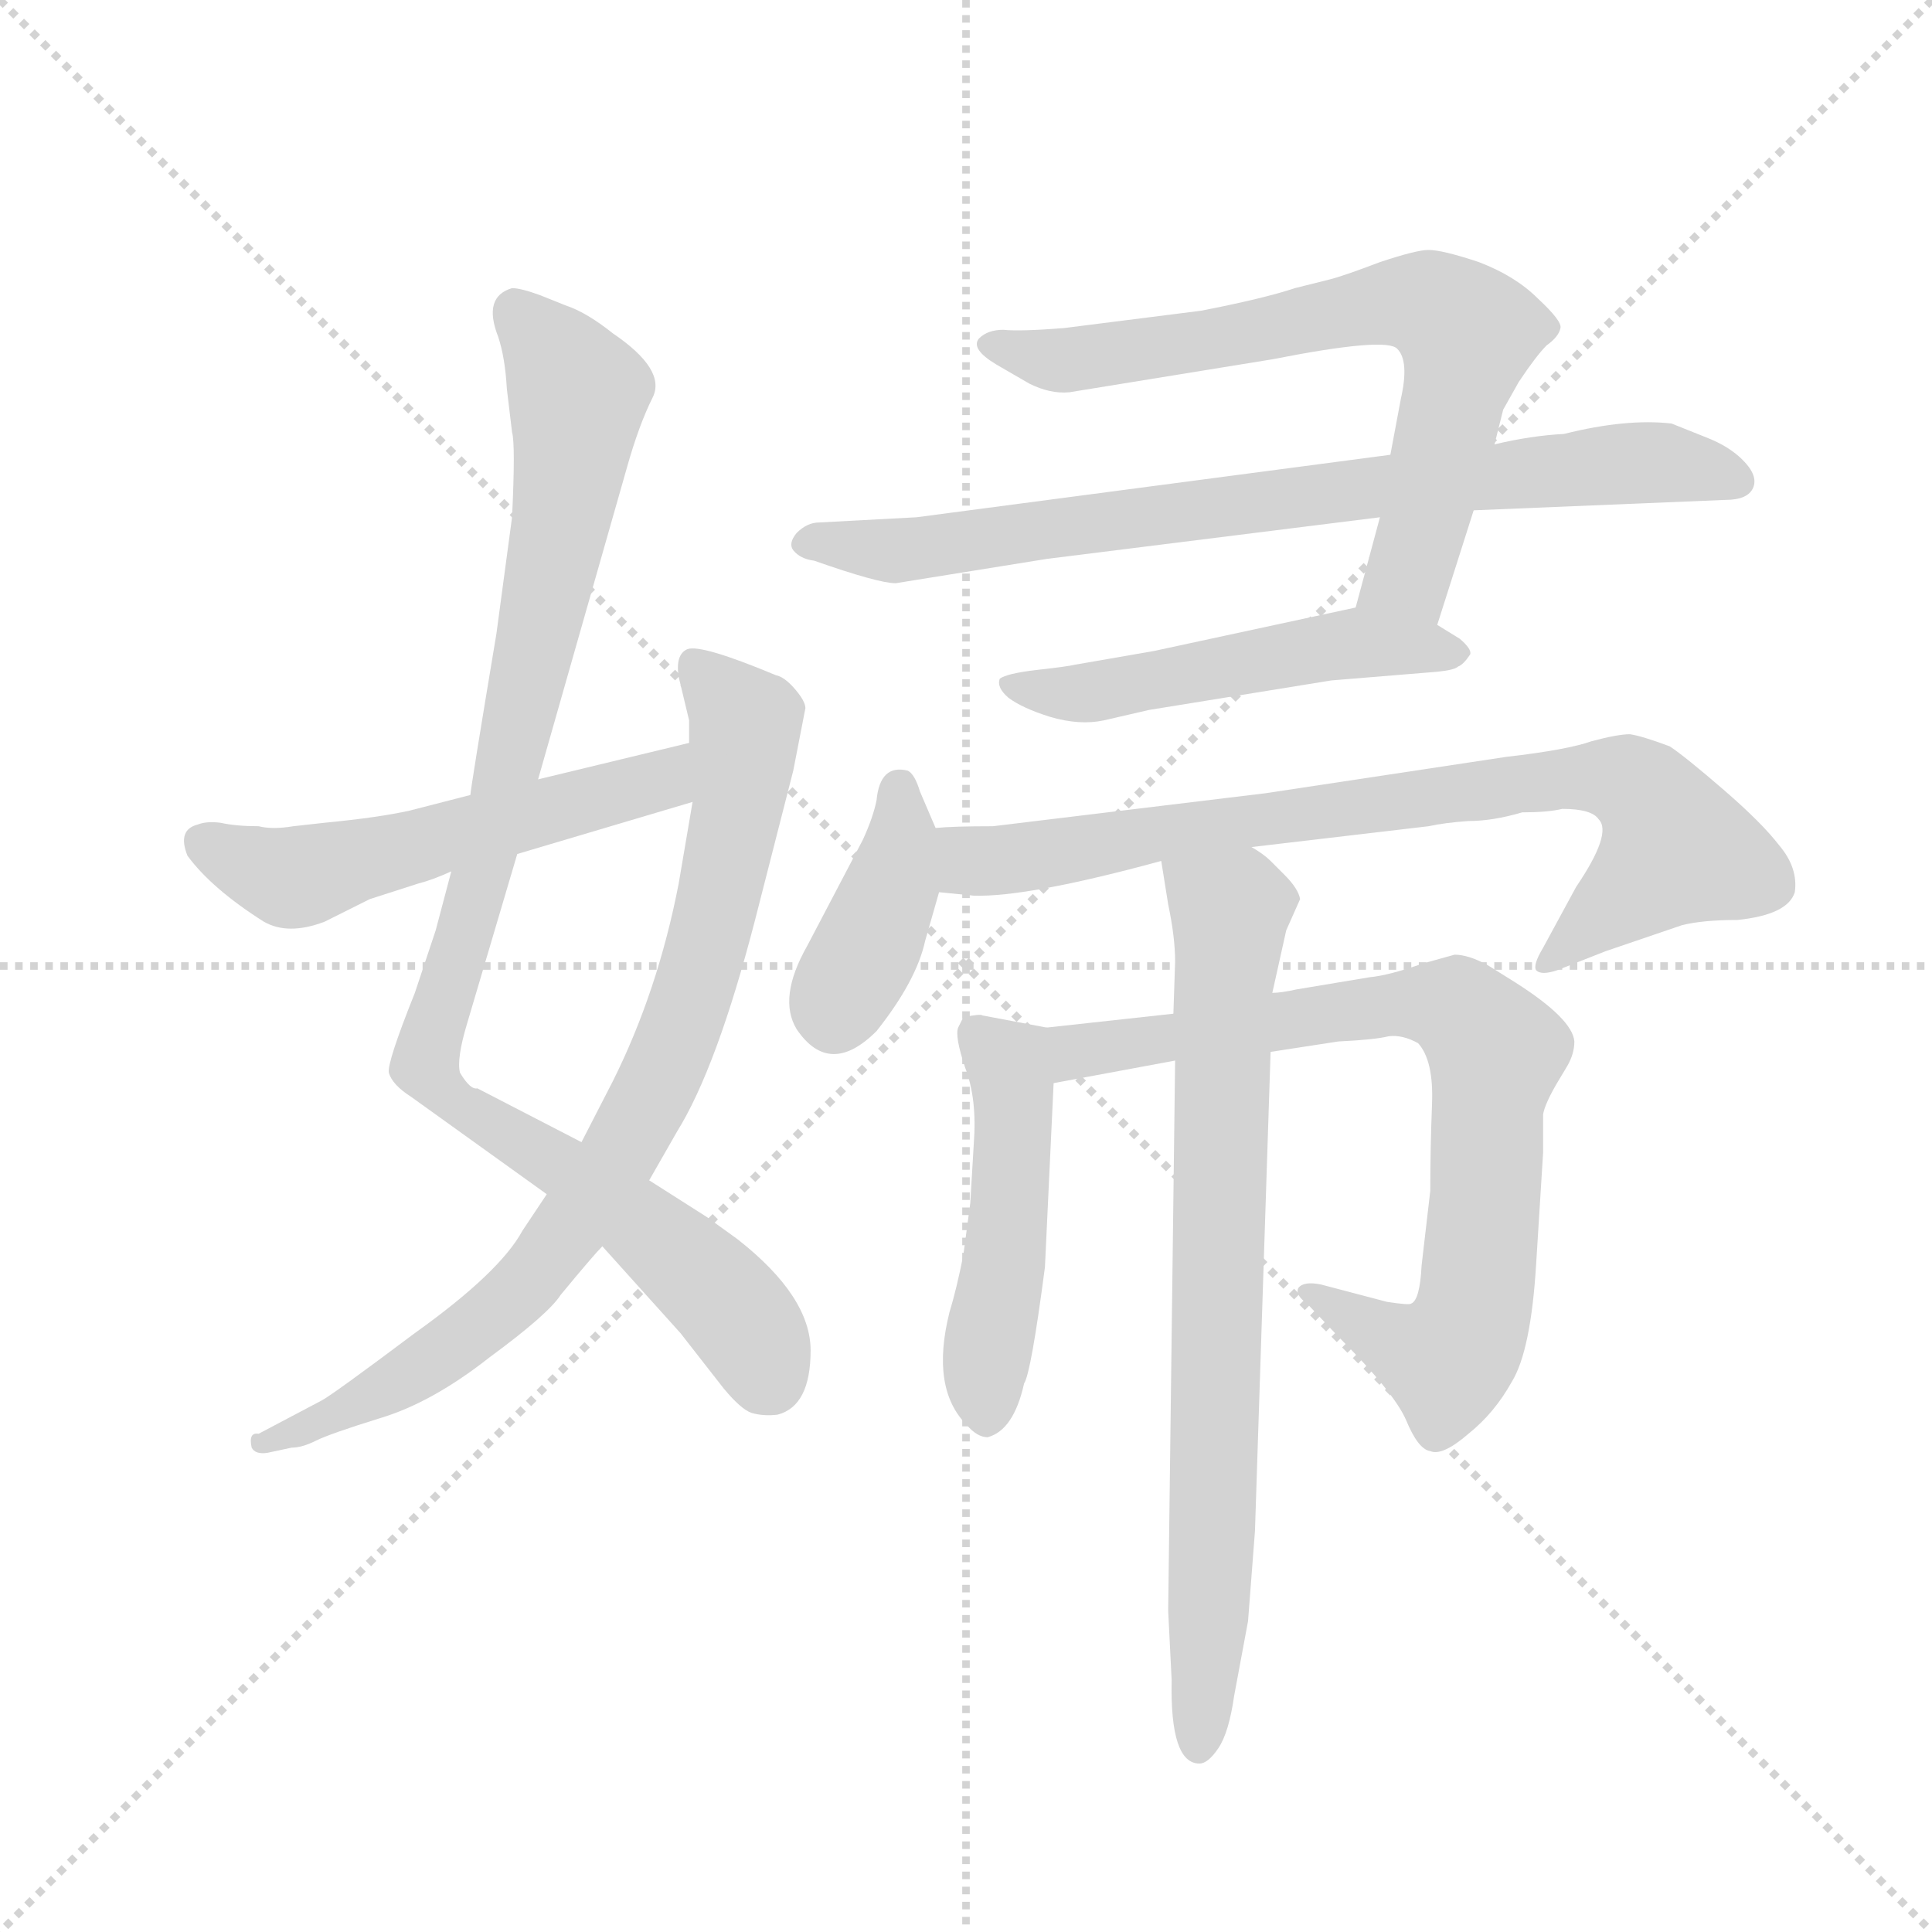<svg version="1.1" viewBox="0 0 1024 1024" xmlns="http://www.w3.org/2000/svg">
  <g stroke="lightgray" stroke-dasharray="1,1" stroke-width="1" transform="scale(4, 4)">
    <line x1="0" y1="0" x2="256" y2="256"></line>
    <line x1="256" y1="0" x2="0" y2="256"></line>
    <line x1="128" y1="0" x2="128" y2="256"></line>
    <line x1="0" y1="128" x2="256" y2="128"></line>
  </g>
  <g transform="scale(0.92, -0.92) translate(60, -850)">
    <style type="text/css">
      
        @keyframes keyframes0 {
          from {
            stroke: blue;
            stroke-dashoffset: 986;
            stroke-width: 128;
          }
          76% {
            animation-timing-function: step-end;
            stroke: blue;
            stroke-dashoffset: 0;
            stroke-width: 128;
          }
          to {
            stroke: black;
            stroke-width: 1024;
          }
        }
        #make-me-a-hanzi-animation-0 {
          animation: keyframes0 1.052s both;
          animation-delay: 0s;
          animation-timing-function: linear;
        }
      
        @keyframes keyframes1 {
          from {
            stroke: blue;
            stroke-dashoffset: 834;
            stroke-width: 128;
          }
          73% {
            animation-timing-function: step-end;
            stroke: blue;
            stroke-dashoffset: 0;
            stroke-width: 128;
          }
          to {
            stroke: black;
            stroke-width: 1024;
          }
        }
        #make-me-a-hanzi-animation-1 {
          animation: keyframes1 0.929s both;
          animation-delay: 1.052s;
          animation-timing-function: linear;
        }
      
        @keyframes keyframes2 {
          from {
            stroke: blue;
            stroke-dashoffset: 549;
            stroke-width: 128;
          }
          64% {
            animation-timing-function: step-end;
            stroke: blue;
            stroke-dashoffset: 0;
            stroke-width: 128;
          }
          to {
            stroke: black;
            stroke-width: 1024;
          }
        }
        #make-me-a-hanzi-animation-2 {
          animation: keyframes2 0.697s both;
          animation-delay: 1.981s;
          animation-timing-function: linear;
        }
      
        @keyframes keyframes3 {
          from {
            stroke: blue;
            stroke-dashoffset: 708;
            stroke-width: 128;
          }
          70% {
            animation-timing-function: step-end;
            stroke: blue;
            stroke-dashoffset: 0;
            stroke-width: 128;
          }
          to {
            stroke: black;
            stroke-width: 1024;
          }
        }
        #make-me-a-hanzi-animation-3 {
          animation: keyframes3 0.826s both;
          animation-delay: 2.678s;
          animation-timing-function: linear;
        }
      
        @keyframes keyframes4 {
          from {
            stroke: blue;
            stroke-dashoffset: 795;
            stroke-width: 128;
          }
          72% {
            animation-timing-function: step-end;
            stroke: blue;
            stroke-dashoffset: 0;
            stroke-width: 128;
          }
          to {
            stroke: black;
            stroke-width: 1024;
          }
        }
        #make-me-a-hanzi-animation-4 {
          animation: keyframes4 0.897s both;
          animation-delay: 3.504s;
          animation-timing-function: linear;
        }
      
        @keyframes keyframes5 {
          from {
            stroke: blue;
            stroke-dashoffset: 516;
            stroke-width: 128;
          }
          63% {
            animation-timing-function: step-end;
            stroke: blue;
            stroke-dashoffset: 0;
            stroke-width: 128;
          }
          to {
            stroke: black;
            stroke-width: 1024;
          }
        }
        #make-me-a-hanzi-animation-5 {
          animation: keyframes5 0.67s both;
          animation-delay: 4.401s;
          animation-timing-function: linear;
        }
      
        @keyframes keyframes6 {
          from {
            stroke: blue;
            stroke-dashoffset: 391;
            stroke-width: 128;
          }
          56% {
            animation-timing-function: step-end;
            stroke: blue;
            stroke-dashoffset: 0;
            stroke-width: 128;
          }
          to {
            stroke: black;
            stroke-width: 1024;
          }
        }
        #make-me-a-hanzi-animation-6 {
          animation: keyframes6 0.568s both;
          animation-delay: 5.071s;
          animation-timing-function: linear;
        }
      
        @keyframes keyframes7 {
          from {
            stroke: blue;
            stroke-dashoffset: 806;
            stroke-width: 128;
          }
          72% {
            animation-timing-function: step-end;
            stroke: blue;
            stroke-dashoffset: 0;
            stroke-width: 128;
          }
          to {
            stroke: black;
            stroke-width: 1024;
          }
        }
        #make-me-a-hanzi-animation-7 {
          animation: keyframes7 0.906s both;
          animation-delay: 5.639s;
          animation-timing-function: linear;
        }
      
        @keyframes keyframes8 {
          from {
            stroke: blue;
            stroke-dashoffset: 488;
            stroke-width: 128;
          }
          61% {
            animation-timing-function: step-end;
            stroke: blue;
            stroke-dashoffset: 0;
            stroke-width: 128;
          }
          to {
            stroke: black;
            stroke-width: 1024;
          }
        }
        #make-me-a-hanzi-animation-8 {
          animation: keyframes8 0.647s both;
          animation-delay: 6.545s;
          animation-timing-function: linear;
        }
      
        @keyframes keyframes9 {
          from {
            stroke: blue;
            stroke-dashoffset: 792;
            stroke-width: 128;
          }
          72% {
            animation-timing-function: step-end;
            stroke: blue;
            stroke-dashoffset: 0;
            stroke-width: 128;
          }
          to {
            stroke: black;
            stroke-width: 1024;
          }
        }
        #make-me-a-hanzi-animation-9 {
          animation: keyframes9 0.895s both;
          animation-delay: 7.192s;
          animation-timing-function: linear;
        }
      
        @keyframes keyframes10 {
          from {
            stroke: blue;
            stroke-dashoffset: 778;
            stroke-width: 128;
          }
          72% {
            animation-timing-function: step-end;
            stroke: blue;
            stroke-dashoffset: 0;
            stroke-width: 128;
          }
          to {
            stroke: black;
            stroke-width: 1024;
          }
        }
        #make-me-a-hanzi-animation-10 {
          animation: keyframes10 0.883s both;
          animation-delay: 8.087s;
          animation-timing-function: linear;
        }
      
    </style>
    
      <path d="M 235 552 L 226 485 Q 211 395 211 392 L 200 348 L 191 314 L 179 278 Q 163 238 164 232 Q 166 225 177 218 L 255 162 L 287 132 L 332 82 L 357 50 Q 367 38 373 36 Q 380 34 388 35 Q 407 40 407 72 Q 407 103 365 136 L 347 149 L 314 170 L 275 192 L 215 223 Q 211 222 205 232 Q 203 240 209 260 L 238 358 L 250 401 L 301 580 Q 308 605 316 621 Q 324 637 293 658 Q 278 670 266 674 L 251 680 Q 240 684 235 684 Q 218 679 227 656 Q 231 644 232 626 L 235 601 Q 237 594 235 552 Z" fill="lightgray"></path>
    
      <path d="M 255 162 L 241 141 Q 228 117 179 82 Q 131 46 125 43 L 89 24 Q 83 25 85 16 Q 87 12 94 13 L 108 16 Q 114 16 122 20 Q 130 24 159 33 Q 189 42 222 68 Q 256 93 263 104 Q 282 127 287 132 L 314 170 L 330 198 Q 353 235 375 320 L 397 406 L 404 442 Q 404 446 398 453 Q 392 460 387 461 Q 344 479 336 476 Q 329 473 331 460 L 337 435 L 337 422 L 339 388 L 331 341 Q 319 279 293 227 L 275 192 L 255 162 Z" fill="lightgray"></path>
    
      <path d="M 211 392 L 176 383 Q 158 379 127 376 L 109 374 Q 97 372 89 374 Q 76 374 67 376 Q 59 377 54 375 Q 42 372 48 357 Q 62 338 92 319 Q 106 311 127 319 L 153 332 L 181 341 Q 189 343 200 348 L 238 358 L 339 388 C 368 397 366 429 337 422 L 250 401 L 211 392 Z" fill="lightgray"></path>
    
      <path d="M 556 624 L 673 643 Q 739 656 745 649 Q 752 642 747 620 L 741 588 L 735 552 L 721 500 C 713 471 759 461 768 490 L 789 556 L 801 594 L 806 614 L 815 630 Q 825 645 831 651 Q 838 656 839 661 Q 840 665 826 678 Q 813 691 792 699 Q 771 706 763 706 Q 756 706 735 699 Q 714 691 706 689 L 686 684 Q 668 678 632 671 L 553 661 Q 528 659 518 660 Q 509 660 504 655 Q 499 649 514 640 L 533 629 Q 545 623 556 624 Z" fill="lightgray"></path>
    
      <path d="M 741 588 L 468 552 L 412 549 Q 405 549 399 543 Q 394 537 397 533 Q 401 528 409 527 Q 446 514 456 514 L 543 528 L 735 552 L 789 556 L 934 562 Q 947 562 950 569 Q 953 576 944 585 Q 936 593 923 598 L 903 606 Q 877 609 841 600 Q 822 599 801 594 L 741 588 Z" fill="lightgray"></path>
    
      <path d="M 721 500 L 605 475 L 559 467 Q 555 466 537 464 Q 520 462 516 459 Q 514 454 521 448 Q 529 442 545 437 Q 562 432 576 435 L 602 441 L 707 458 L 768 463 Q 778 464 780 466 Q 783 467 787 473 Q 788 476 781 482 L 768 490 C 744 505 744 505 721 500 Z" fill="lightgray"></path>
    
      <path d="M 479 373 L 470 394 Q 467 404 463 406 Q 447 410 445 389 Q 443 379 437 366 L 405 305 Q 388 275 399 257 Q 418 229 445 256 Q 468 285 473 308 L 481 336 C 487 355 487 355 479 373 Z" fill="lightgray"></path>
    
      <path d="M 661 362 L 763 374 Q 772 376 786 377 Q 800 377 817 382 Q 832 382 840 384 Q 857 384 861 378 Q 869 370 848 339 L 829 304 Q 823 294 825 291 Q 828 288 837 291 L 865 302 L 909 317 Q 921 320 941 320 Q 970 323 974 336 Q 976 350 965 363 Q 955 376 933 395 Q 911 414 902 420 Q 886 426 879 427 Q 872 427 857 423 Q 843 418 808 414 L 669 393 L 512 374 Q 489 374 479 373 C 449 372 451 339 481 336 L 501 334 Q 532 333 609 354 L 661 362 Z" fill="lightgray"></path>
    
      <path d="M 543 258 L 506 265 Q 505 266 495 264 L 492 258 Q 490 253 496 235 Q 503 217 501 191 L 499 157 L 495 127 Q 491 107 487 94 Q 476 50 497 29 Q 503 22 509 22 Q 524 26 530 53 Q 534 59 542 120 L 547 226 C 548 256 548 257 543 258 Z" fill="lightgray"></path>
    
      <path d="M 616 266 L 543 258 C 513 255 518 221 547 226 L 617 239 L 672 244 L 711 250 Q 732 251 740 253 Q 748 254 757 249 Q 766 239 765 214 Q 764 188 764 164 L 759 121 Q 758 101 753 99 Q 752 98 739 100 L 701 110 Q 691 112 688 108 Q 686 104 693 99 L 711 80 Q 743 48 750 32 Q 757 15 764 14 Q 771 11 786 24 Q 801 36 811 54 Q 822 72 825 122 L 829 186 L 829 208 Q 830 214 837 226 L 843 236 Q 847 243 847 250 Q 846 263 813 284 L 797 294 Q 786 300 778 300 L 760 295 Q 740 288 729 287 L 687 280 Q 678 278 673 278 L 616 266 Z" fill="lightgray"></path>
    
      <path d="M 609 354 L 613 329 Q 617 310 617 296 L 616 266 L 617 239 L 613 -78 L 615 -118 Q 614 -166 631 -166 Q 636 -166 642 -157 Q 648 -148 651 -127 L 659 -84 L 663 -32 L 672 244 L 673 278 L 681 314 L 689 332 Q 688 338 680 346 L 672 354 Q 668 358 661 362 C 637 380 604 384 609 354 Z" fill="lightgray"></path>
    
    
      <clipPath id="make-me-a-hanzi-clip-0">
        <path d="M 235 552 L 226 485 Q 211 395 211 392 L 200 348 L 191 314 L 179 278 Q 163 238 164 232 Q 166 225 177 218 L 255 162 L 287 132 L 332 82 L 357 50 Q 367 38 373 36 Q 380 34 388 35 Q 407 40 407 72 Q 407 103 365 136 L 347 149 L 314 170 L 275 192 L 215 223 Q 211 222 205 232 Q 203 240 209 260 L 238 358 L 250 401 L 301 580 Q 308 605 316 621 Q 324 637 293 658 Q 278 670 266 674 L 251 680 Q 240 684 235 684 Q 218 679 227 656 Q 231 644 232 626 L 235 601 Q 237 594 235 552 Z"></path>
      </clipPath>
      <path clip-path="url(#make-me-a-hanzi-clip-0)" d="M 236 672 L 273 623 L 271 598 L 228 384 L 185 237 L 201 217 L 261 180 L 335 123 L 370 86 L 382 57" fill="none" id="make-me-a-hanzi-animation-0" stroke-dasharray="858 1716" stroke-linecap="round"></path>
    
      <clipPath id="make-me-a-hanzi-clip-1">
        <path d="M 255 162 L 241 141 Q 228 117 179 82 Q 131 46 125 43 L 89 24 Q 83 25 85 16 Q 87 12 94 13 L 108 16 Q 114 16 122 20 Q 130 24 159 33 Q 189 42 222 68 Q 256 93 263 104 Q 282 127 287 132 L 314 170 L 330 198 Q 353 235 375 320 L 397 406 L 404 442 Q 404 446 398 453 Q 392 460 387 461 Q 344 479 336 476 Q 329 473 331 460 L 337 435 L 337 422 L 339 388 L 331 341 Q 319 279 293 227 L 275 192 L 255 162 Z"></path>
      </clipPath>
      <path clip-path="url(#make-me-a-hanzi-clip-1)" d="M 339 468 L 369 434 L 366 391 L 351 317 L 313 214 L 283 163 L 232 99 L 171 54 L 91 18" fill="none" id="make-me-a-hanzi-animation-1" stroke-dasharray="706 1412" stroke-linecap="round"></path>
    
      <clipPath id="make-me-a-hanzi-clip-2">
        <path d="M 211 392 L 176 383 Q 158 379 127 376 L 109 374 Q 97 372 89 374 Q 76 374 67 376 Q 59 377 54 375 Q 42 372 48 357 Q 62 338 92 319 Q 106 311 127 319 L 153 332 L 181 341 Q 189 343 200 348 L 238 358 L 339 388 C 368 397 366 429 337 422 L 250 401 L 211 392 Z"></path>
      </clipPath>
      <path clip-path="url(#make-me-a-hanzi-clip-2)" d="M 57 364 L 100 345 L 113 345 L 313 397 L 331 416" fill="none" id="make-me-a-hanzi-animation-2" stroke-dasharray="421 842" stroke-linecap="round"></path>
    
      <clipPath id="make-me-a-hanzi-clip-3">
        <path d="M 556 624 L 673 643 Q 739 656 745 649 Q 752 642 747 620 L 741 588 L 735 552 L 721 500 C 713 471 759 461 768 490 L 789 556 L 801 594 L 806 614 L 815 630 Q 825 645 831 651 Q 838 656 839 661 Q 840 665 826 678 Q 813 691 792 699 Q 771 706 763 706 Q 756 706 735 699 Q 714 691 706 689 L 686 684 Q 668 678 632 671 L 553 661 Q 528 659 518 660 Q 509 660 504 655 Q 499 649 514 640 L 533 629 Q 545 623 556 624 Z"></path>
      </clipPath>
      <path clip-path="url(#make-me-a-hanzi-clip-3)" d="M 513 652 L 552 642 L 682 661 L 736 675 L 774 669 L 785 658 L 783 643 L 752 519 L 728 505" fill="none" id="make-me-a-hanzi-animation-3" stroke-dasharray="580 1160" stroke-linecap="round"></path>
    
      <clipPath id="make-me-a-hanzi-clip-4">
        <path d="M 741 588 L 468 552 L 412 549 Q 405 549 399 543 Q 394 537 397 533 Q 401 528 409 527 Q 446 514 456 514 L 543 528 L 735 552 L 789 556 L 934 562 Q 947 562 950 569 Q 953 576 944 585 Q 936 593 923 598 L 903 606 Q 877 609 841 600 Q 822 599 801 594 L 741 588 Z"></path>
      </clipPath>
      <path clip-path="url(#make-me-a-hanzi-clip-4)" d="M 406 536 L 460 533 L 705 567 L 895 584 L 941 573" fill="none" id="make-me-a-hanzi-animation-4" stroke-dasharray="667 1334" stroke-linecap="round"></path>
    
      <clipPath id="make-me-a-hanzi-clip-5">
        <path d="M 721 500 L 605 475 L 559 467 Q 555 466 537 464 Q 520 462 516 459 Q 514 454 521 448 Q 529 442 545 437 Q 562 432 576 435 L 602 441 L 707 458 L 768 463 Q 778 464 780 466 Q 783 467 787 473 Q 788 476 781 482 L 768 490 C 744 505 744 505 721 500 Z"></path>
      </clipPath>
      <path clip-path="url(#make-me-a-hanzi-clip-5)" d="M 522 455 L 568 451 L 718 480 L 779 474" fill="none" id="make-me-a-hanzi-animation-5" stroke-dasharray="388 776" stroke-linecap="round"></path>
    
      <clipPath id="make-me-a-hanzi-clip-6">
        <path d="M 479 373 L 470 394 Q 467 404 463 406 Q 447 410 445 389 Q 443 379 437 366 L 405 305 Q 388 275 399 257 Q 418 229 445 256 Q 468 285 473 308 L 481 336 C 487 355 487 355 479 373 Z"></path>
      </clipPath>
      <path clip-path="url(#make-me-a-hanzi-clip-6)" d="M 458 395 L 454 341 L 421 267" fill="none" id="make-me-a-hanzi-animation-6" stroke-dasharray="263 526" stroke-linecap="round"></path>
    
      <clipPath id="make-me-a-hanzi-clip-7">
        <path d="M 661 362 L 763 374 Q 772 376 786 377 Q 800 377 817 382 Q 832 382 840 384 Q 857 384 861 378 Q 869 370 848 339 L 829 304 Q 823 294 825 291 Q 828 288 837 291 L 865 302 L 909 317 Q 921 320 941 320 Q 970 323 974 336 Q 976 350 965 363 Q 955 376 933 395 Q 911 414 902 420 Q 886 426 879 427 Q 872 427 857 423 Q 843 418 808 414 L 669 393 L 512 374 Q 489 374 479 373 C 449 372 451 339 481 336 L 501 334 Q 532 333 609 354 L 661 362 Z"></path>
      </clipPath>
      <path clip-path="url(#make-me-a-hanzi-clip-7)" d="M 483 367 L 500 354 L 515 354 L 818 400 L 877 400 L 895 383 L 905 360 L 831 296" fill="none" id="make-me-a-hanzi-animation-7" stroke-dasharray="678 1356" stroke-linecap="round"></path>
    
      <clipPath id="make-me-a-hanzi-clip-8">
        <path d="M 543 258 L 506 265 Q 505 266 495 264 L 492 258 Q 490 253 496 235 Q 503 217 501 191 L 499 157 L 495 127 Q 491 107 487 94 Q 476 50 497 29 Q 503 22 509 22 Q 524 26 530 53 Q 534 59 542 120 L 547 226 C 548 256 548 257 543 258 Z"></path>
      </clipPath>
      <path clip-path="url(#make-me-a-hanzi-clip-8)" d="M 501 257 L 521 235 L 524 204 L 508 34" fill="none" id="make-me-a-hanzi-animation-8" stroke-dasharray="360 720" stroke-linecap="round"></path>
    
      <clipPath id="make-me-a-hanzi-clip-9">
        <path d="M 616 266 L 543 258 C 513 255 518 221 547 226 L 617 239 L 672 244 L 711 250 Q 732 251 740 253 Q 748 254 757 249 Q 766 239 765 214 Q 764 188 764 164 L 759 121 Q 758 101 753 99 Q 752 98 739 100 L 701 110 Q 691 112 688 108 Q 686 104 693 99 L 711 80 Q 743 48 750 32 Q 757 15 764 14 Q 771 11 786 24 Q 801 36 811 54 Q 822 72 825 122 L 829 186 L 829 208 Q 830 214 837 226 L 843 236 Q 847 243 847 250 Q 846 263 813 284 L 797 294 Q 786 300 778 300 L 760 295 Q 740 288 729 287 L 687 280 Q 678 278 673 278 L 616 266 Z"></path>
      </clipPath>
      <path clip-path="url(#make-me-a-hanzi-clip-9)" d="M 553 232 L 567 246 L 747 272 L 780 269 L 801 244 L 792 115 L 783 79 L 769 67 L 695 106" fill="none" id="make-me-a-hanzi-animation-9" stroke-dasharray="664 1328" stroke-linecap="round"></path>
    
      <clipPath id="make-me-a-hanzi-clip-10">
        <path d="M 609 354 L 613 329 Q 617 310 617 296 L 616 266 L 617 239 L 613 -78 L 615 -118 Q 614 -166 631 -166 Q 636 -166 642 -157 Q 648 -148 651 -127 L 659 -84 L 663 -32 L 672 244 L 673 278 L 681 314 L 689 332 Q 688 338 680 346 L 672 354 Q 668 358 661 362 C 637 380 604 384 609 354 Z"></path>
      </clipPath>
      <path clip-path="url(#make-me-a-hanzi-clip-10)" d="M 616 349 L 649 326 L 631 -155" fill="none" id="make-me-a-hanzi-animation-10" stroke-dasharray="650 1300" stroke-linecap="round"></path>
    
  </g>
</svg>
